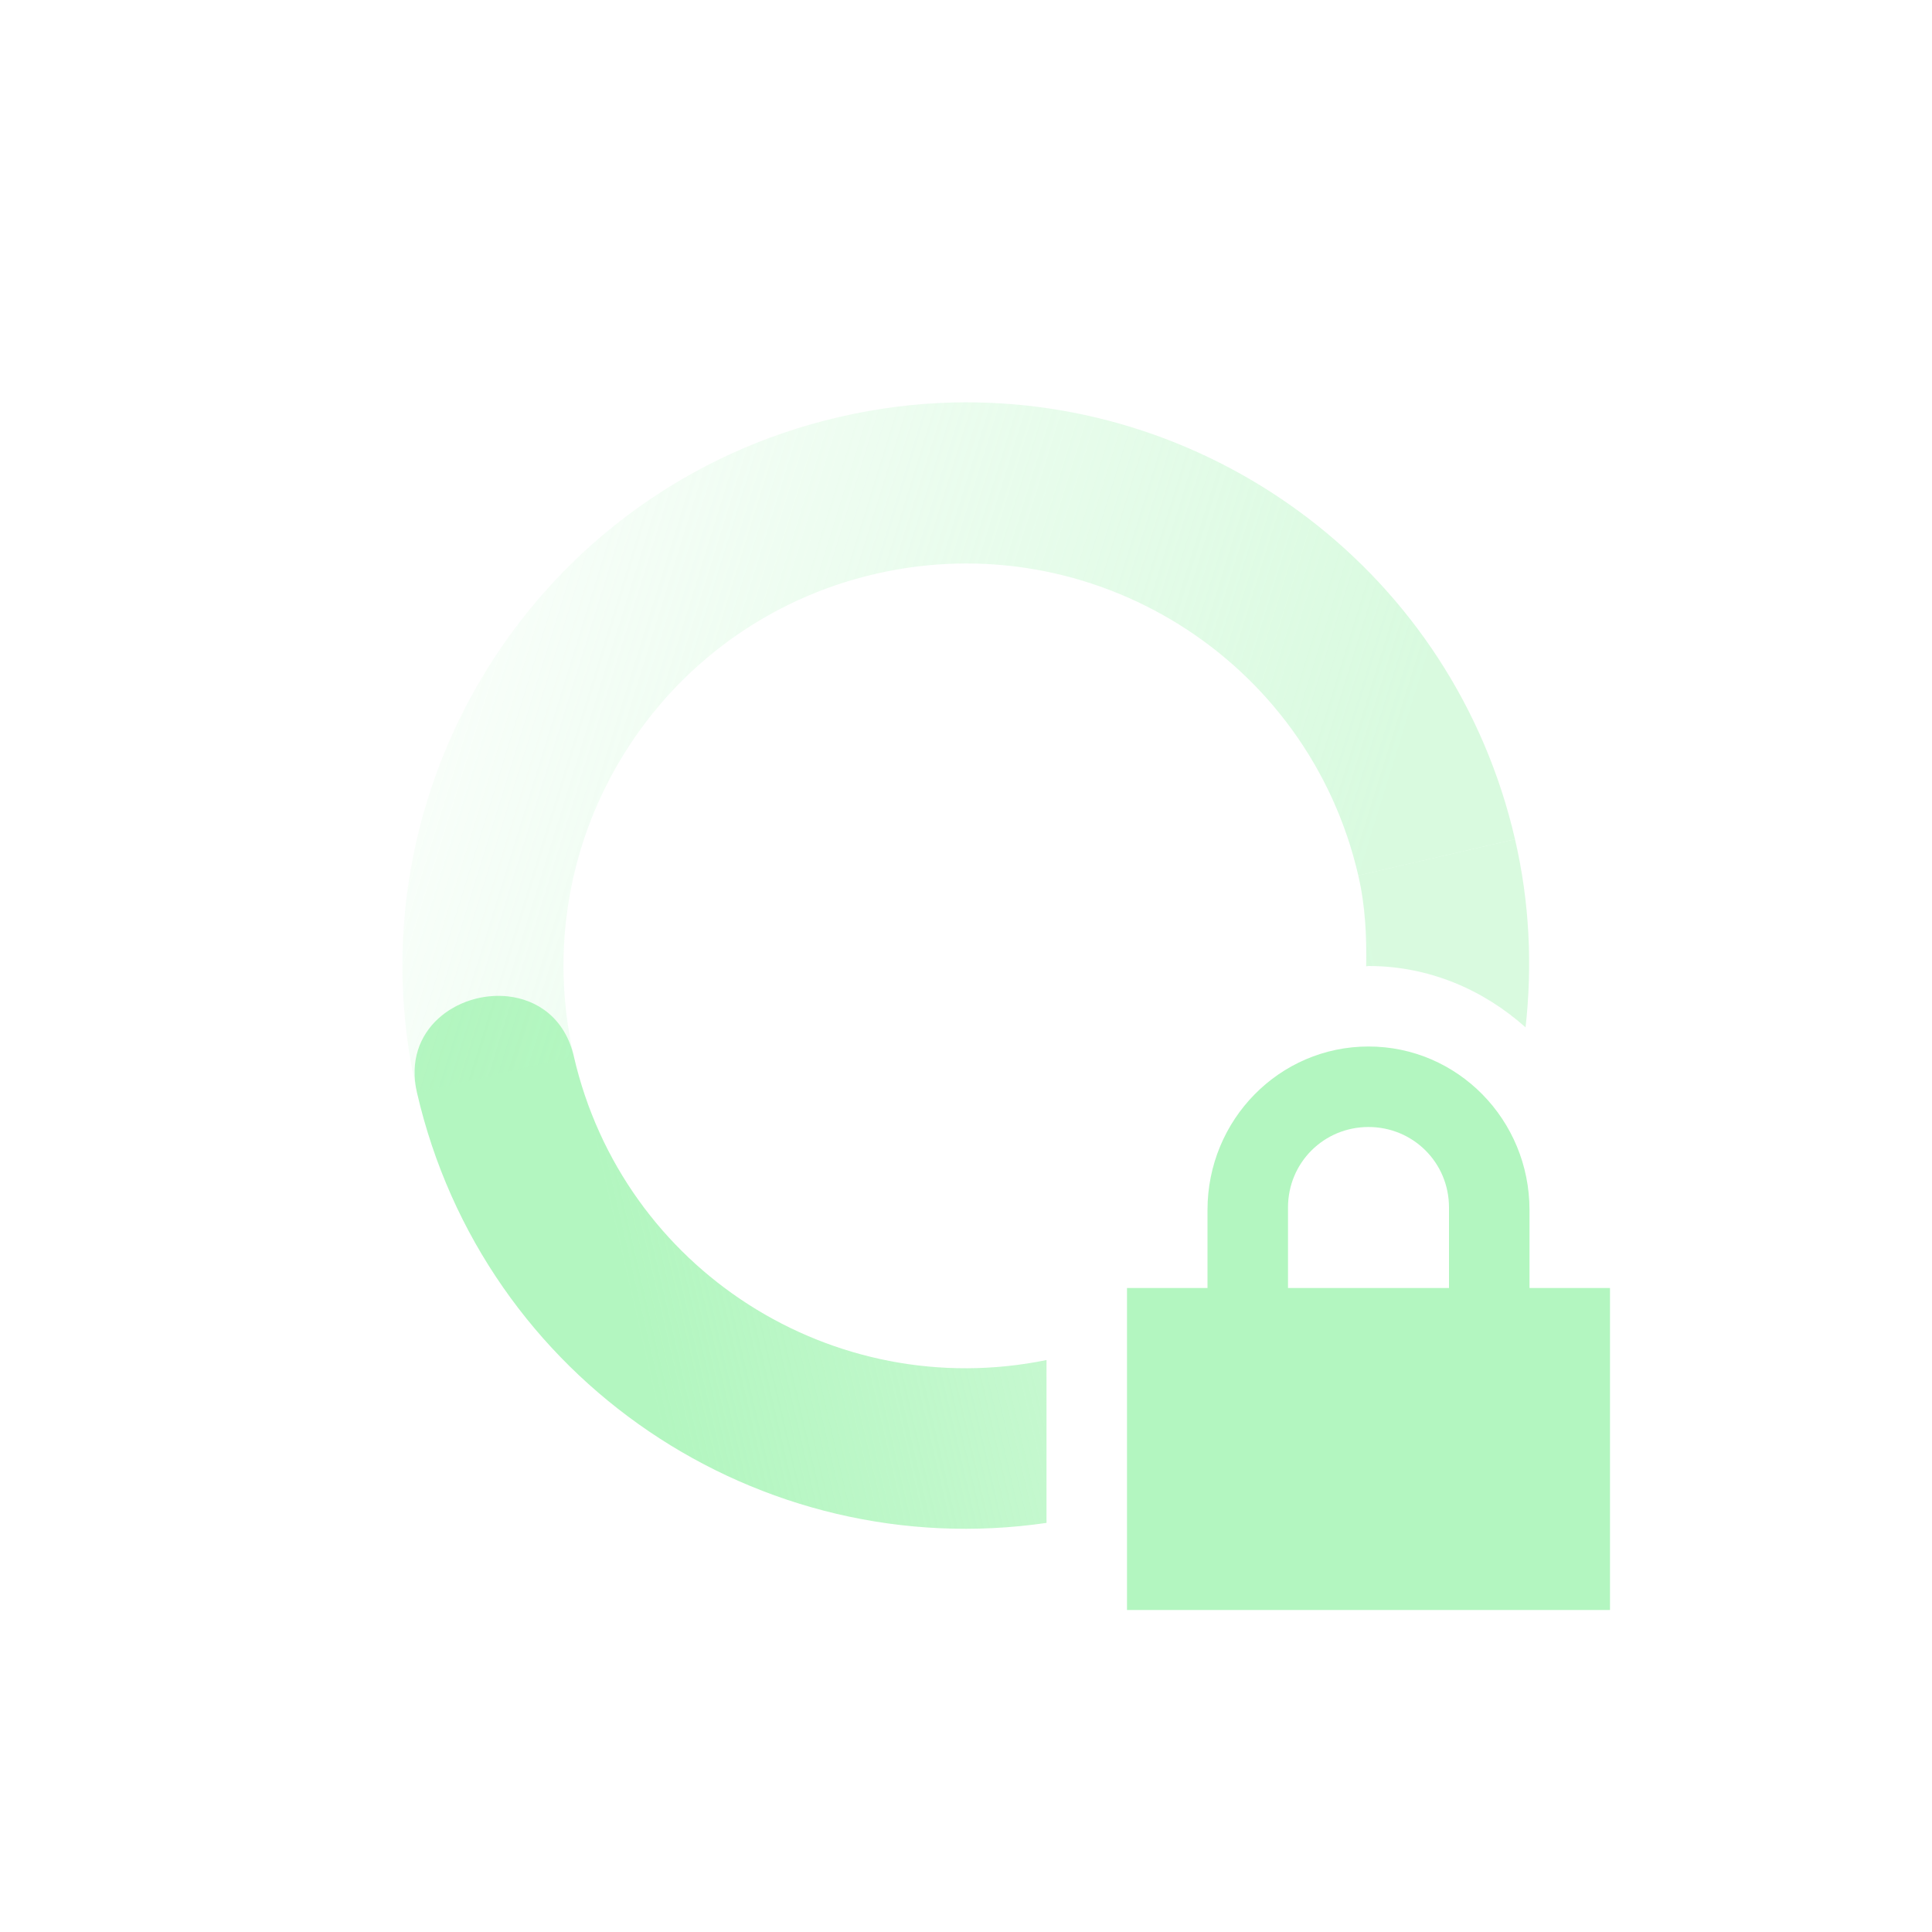 <svg xmlns="http://www.w3.org/2000/svg" width="24" height="24" version="1.1">
 <defs>
  <linearGradient id="linearGradient3605" x1="7" x2="19" y1="12" y2="5" gradientTransform="matrix(-.974 .225 .225 .974 20.993 -2.392)" gradientUnits="userSpaceOnUse">
   <stop offset="0" stop-color="#b3f6c0" stop-opacity=".5"/>
   <stop offset="1" stop-color="#b3f6c0" stop-opacity="0"/>
  </linearGradient>
  <linearGradient id="linearGradient3611" x1="7" x2="17" y1="12" y2="12" gradientTransform="matrix(.974 -.225 -.225 -.974 3.007 26.392)" gradientUnits="userSpaceOnUse">
   <stop offset="0" stop-color="#b3f6c0"/>
   <stop offset="1" stop-color="#b3f6c0" stop-opacity=".5"/>
  </linearGradient>
 </defs>
 <path style="fill:url(#linearGradient3611)" d="m18.82 10.426l-1.947 0.449c0.088 0.38 0.105 0.756 0.098 1.129 0.01 0 0.019-0.004 0.029-0.004 0.752 0 1.428 0.295 1.951 0.762 0.085-0.761 0.052-1.548-0.131-2.336zm-12.513 1.951c-0.617-0.066-1.31 0.406-1.127 1.197 0.825 3.575 4.253 5.863 7.82 5.344v-2.023c-2.649 0.541-5.26-1.121-5.871-3.77-0.11-0.475-0.452-0.708-0.822-0.748z"/>
 <path style="fill:url(#linearGradient3605)" d="m11.832 5c-0.465 0.012-0.935 0.071-1.406 0.18-3.768 0.87-6.116 4.628-5.246 8.394l1.949-0.449c-0.621-2.691 1.056-5.375 3.746-5.996 2.691-0.621 5.377 1.056 5.998 3.746l1.947-0.449c-0.761-3.297-3.733-5.508-6.988-5.426z"/>
 <path fill="#b3f6c0" d="m17 13c-1.108 0-2 0.911-2 2.031v0.969h-1v4h6v-4h-1v-0.969c0-1.12-0.892-2.031-2-2.031zm0 1c0.554 0 1 0.442 1 1v1h-2v-1c0-0.558 0.446-1 1-1z"/>
</svg>
